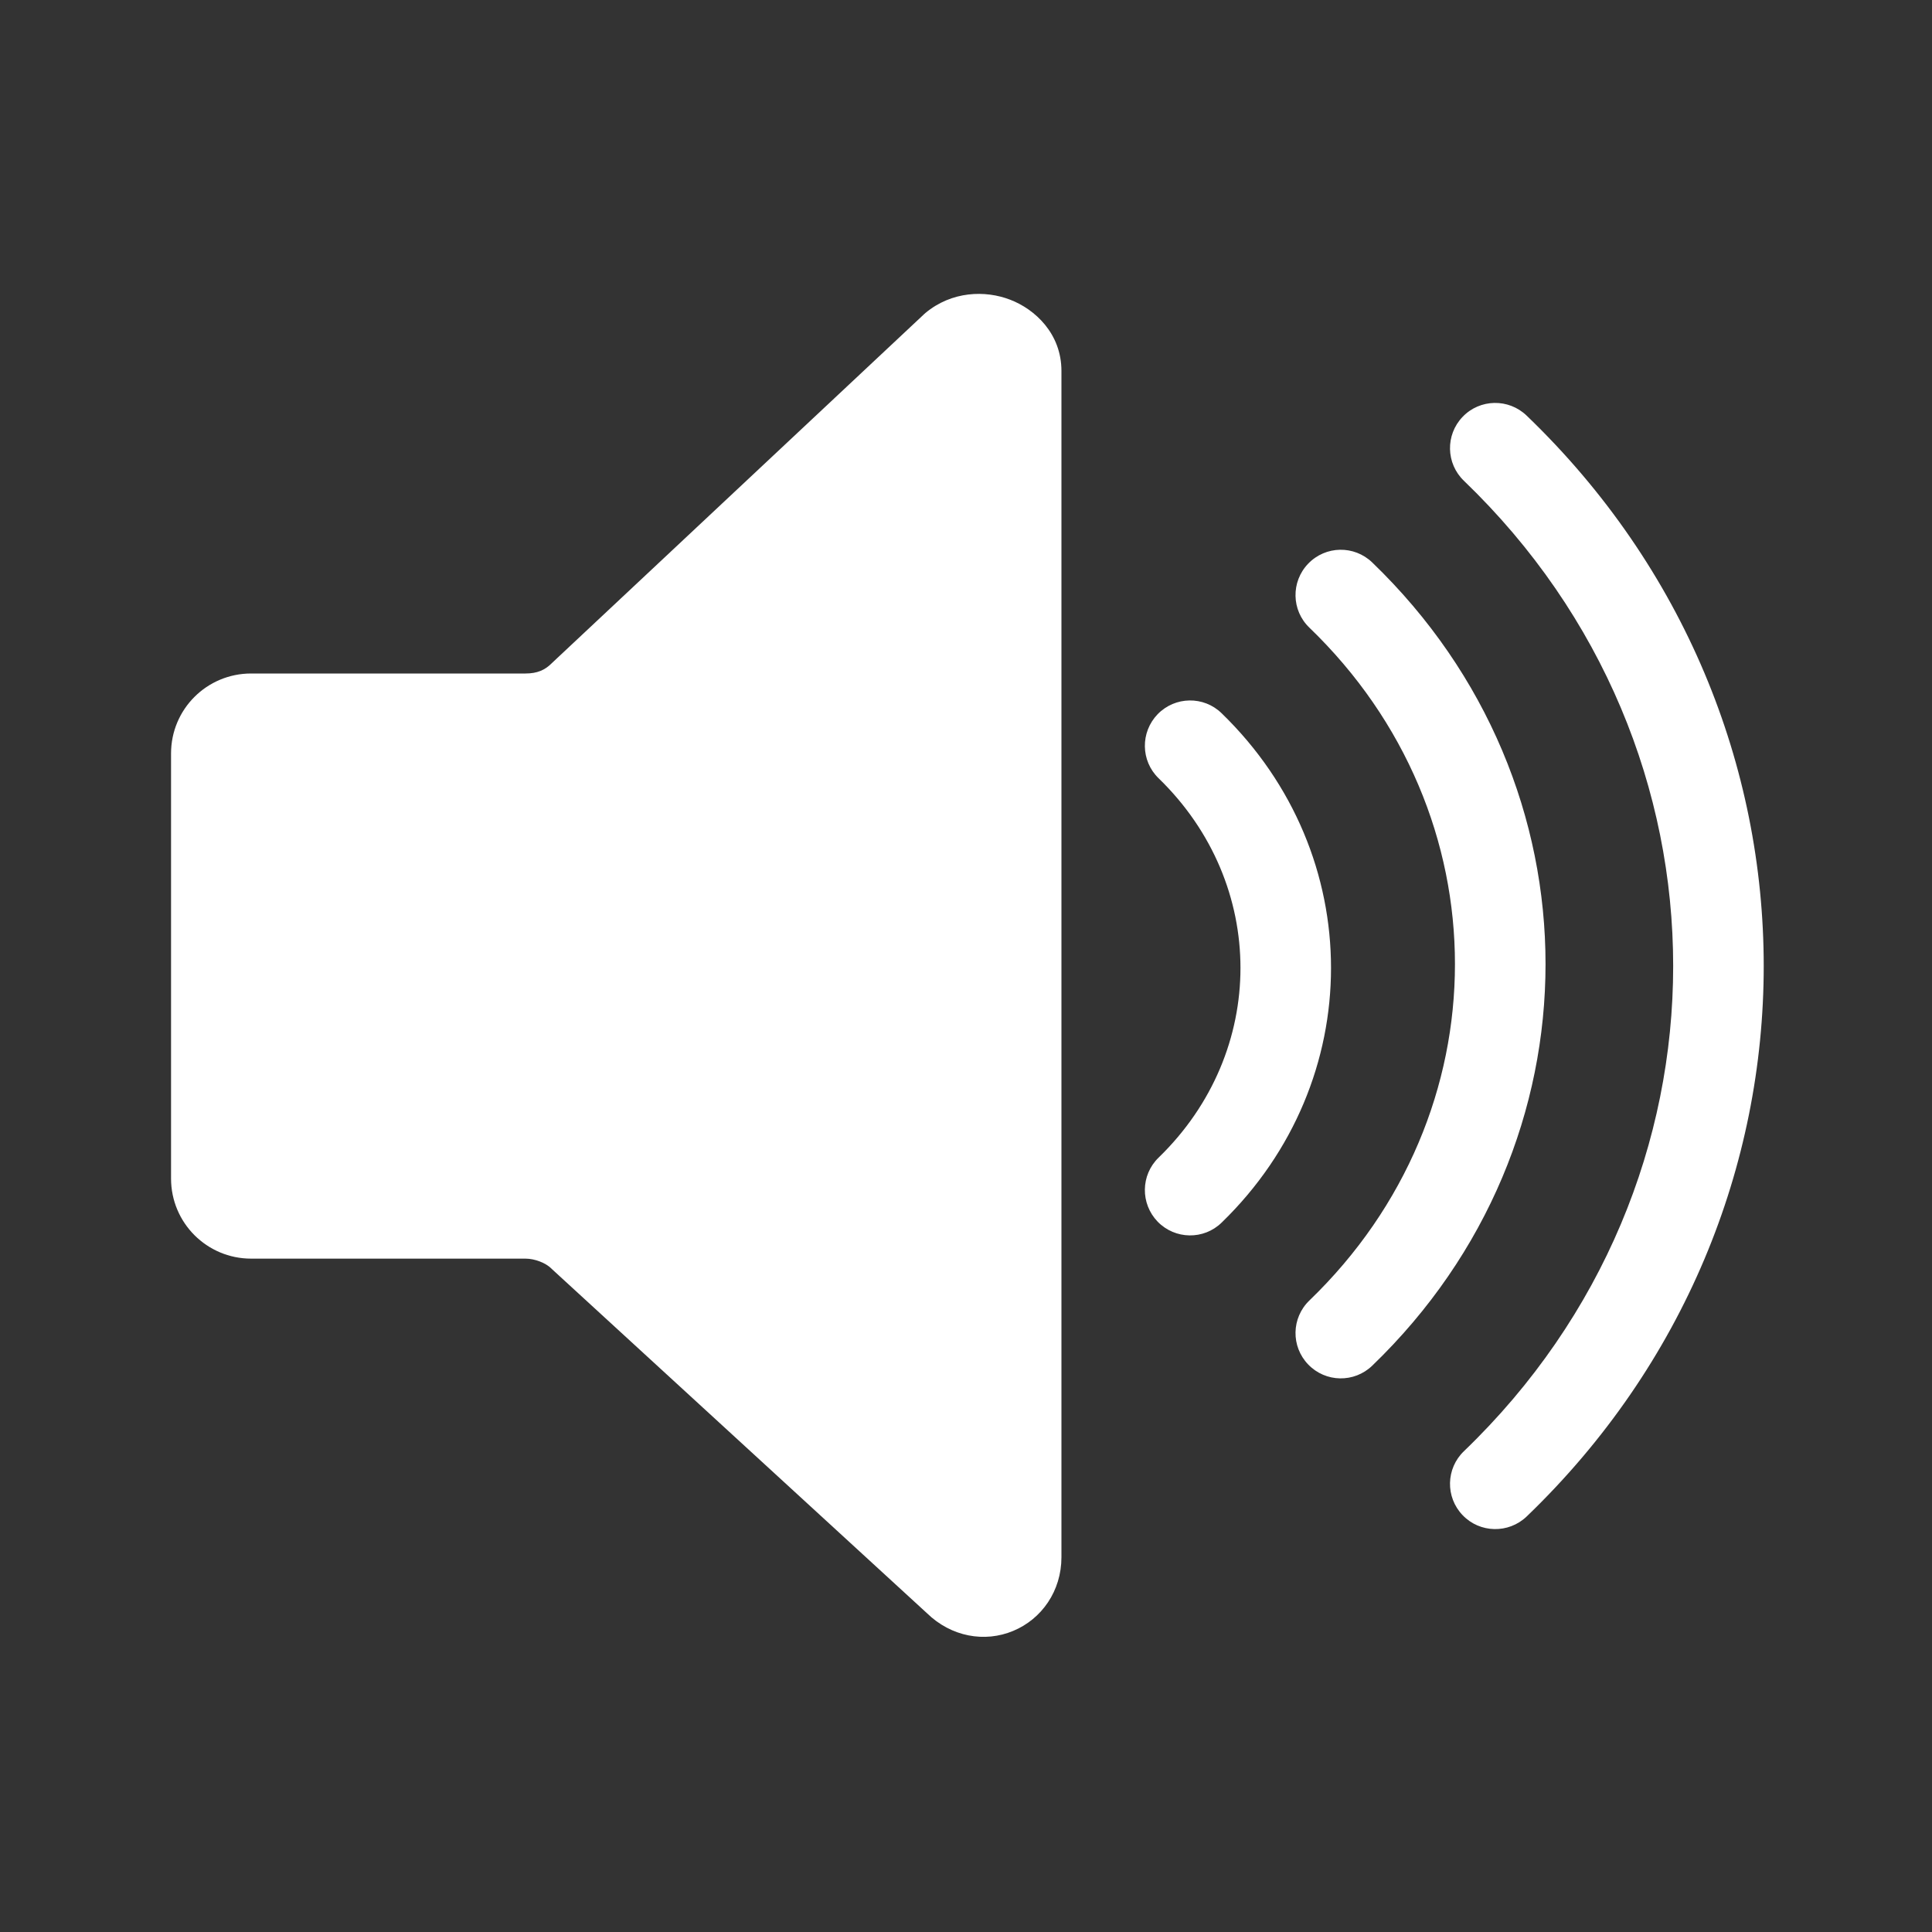 <svg width="15" height="15" viewBox="0 0 15 15" fill="none" xmlns="http://www.w3.org/2000/svg">
<rect x="0" y="0" width="15" height="15" fill="#333333" stroke="none"/>
<path fill-rule="evenodd" clip-rule="evenodd" d="M7.843 2.327C8.034 2.4 8.241 2.589 8.241 2.88V12.09C8.241 12.352 8.088 12.57 7.867 12.662C7.645 12.755 7.385 12.708 7.197 12.525L4.286 9.854L4.281 9.849C4.237 9.805 4.152 9.772 4.08 9.772H1.95C1.606 9.772 1.328 9.494 1.328 9.15V5.85C1.328 5.506 1.606 5.229 1.95 5.229H4.08C4.173 5.229 4.231 5.201 4.281 5.152L4.285 5.148L7.177 2.437L7.185 2.43C7.389 2.26 7.649 2.252 7.843 2.327Z" fill="white"/>
<path fill-rule="evenodd" clip-rule="evenodd" d="M8.988 5.545C9.123 5.406 9.346 5.402 9.485 5.538C10.617 6.636 10.617 8.394 9.485 9.492C9.346 9.628 9.123 9.624 8.988 9.485C8.853 9.345 8.856 9.123 8.995 8.988C9.843 8.166 9.843 6.864 8.995 6.042C8.856 5.907 8.853 5.685 8.988 5.545Z" fill="white"/>
<path fill-rule="evenodd" clip-rule="evenodd" d="M10.157 4.376C10.292 4.236 10.514 4.232 10.654 4.367C12.448 6.095 12.448 8.875 10.654 10.603C10.514 10.738 10.292 10.734 10.157 10.594C10.022 10.454 10.026 10.232 10.166 10.097C11.673 8.645 11.673 6.325 10.166 4.873C10.026 4.739 10.022 4.516 10.157 4.376Z" fill="white"/>
<path fill-rule="evenodd" clip-rule="evenodd" d="M11.356 3.236C11.49 3.096 11.713 3.092 11.853 3.227C14.307 5.585 14.307 9.415 11.853 11.774C11.713 11.908 11.49 11.904 11.356 11.764C11.221 11.624 11.226 11.401 11.366 11.267C13.532 9.185 13.532 5.815 11.366 3.733C11.226 3.599 11.221 3.376 11.356 3.236Z" fill="white"/>
</svg>
